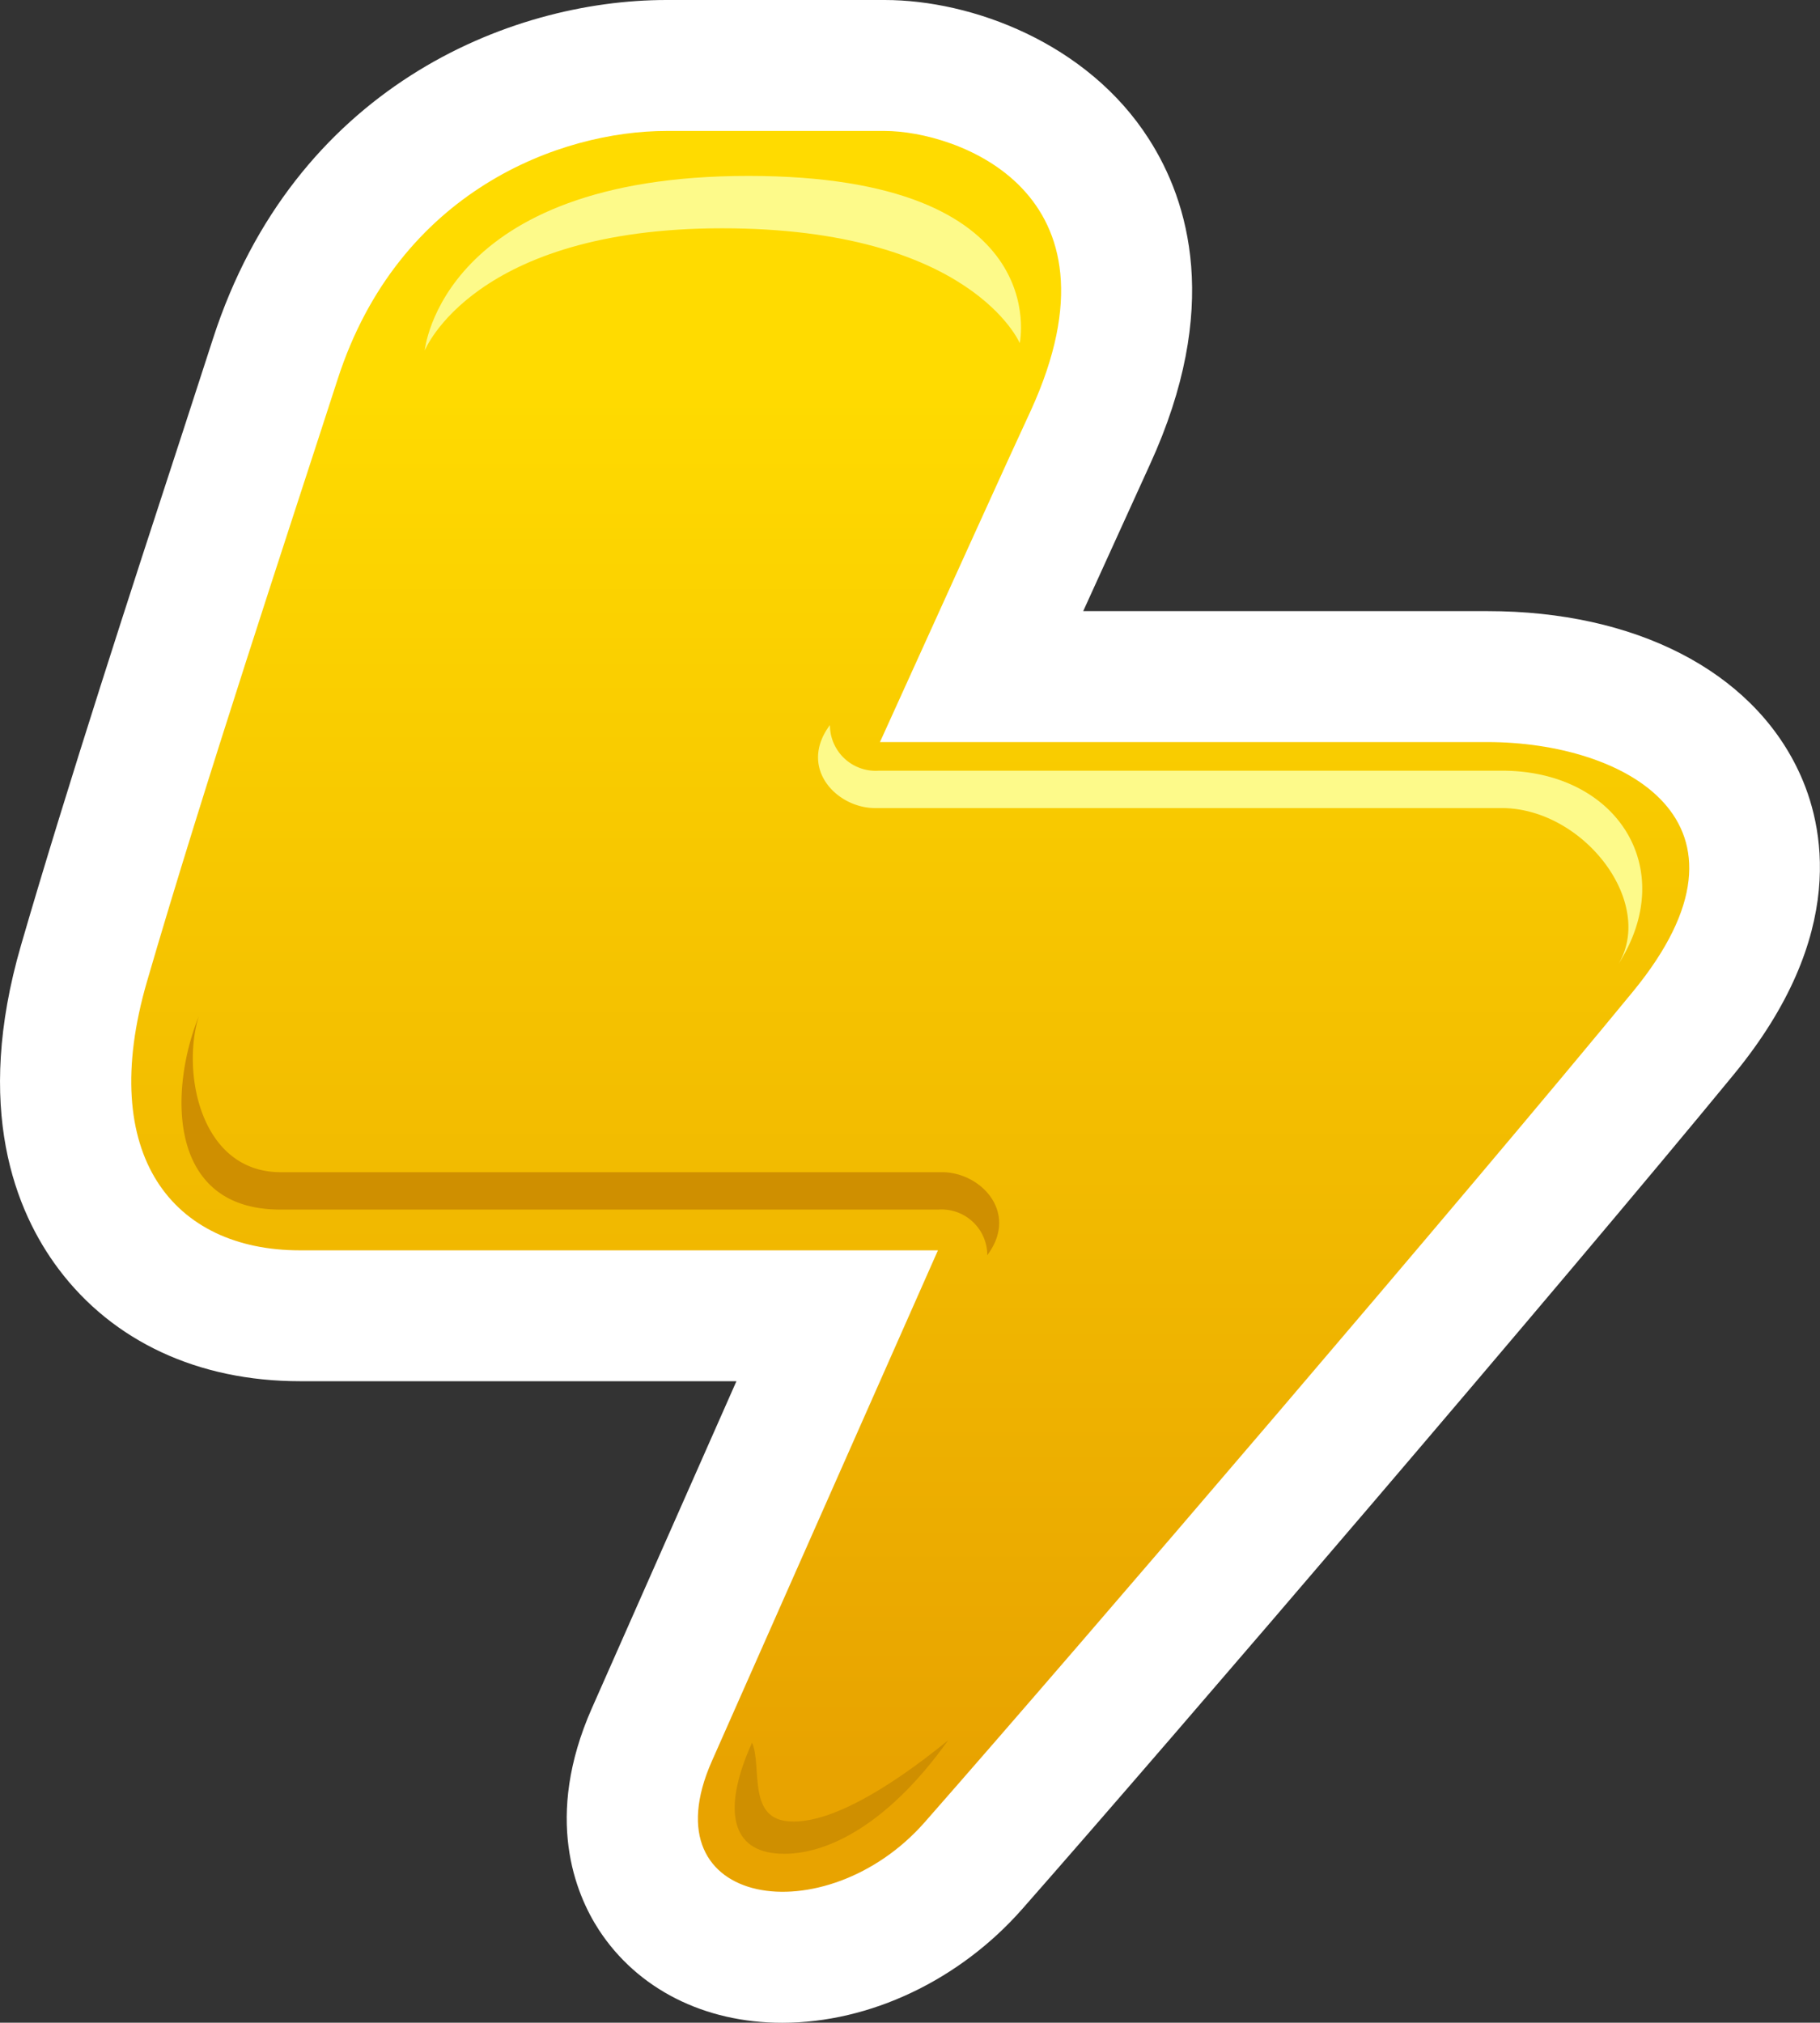 <svg xmlns="http://www.w3.org/2000/svg" xmlns:xlink="http://www.w3.org/1999/xlink" viewBox="0 0 208.46 231.69"><rect x="0" y="0" width="208.46" height="231.69" fill="#333333" stroke="none"/><defs><style>.cls-1{fill:#fff;}.cls-2{fill:url(#linear-gradient);}.cls-3{fill:#fdfa8a;}.cls-4{fill:#cf8f00;}</style><linearGradient id="linear-gradient" x1="104.25" y1="43.25" x2="104.25" y2="202.53" gradientUnits="userSpaceOnUse"><stop offset="0" stop-color="#ffdb00"/><stop offset="1" stop-color="#e8a300"/></linearGradient></defs><title>Ресурс 41weather2</title><g id="Слой_2" data-name="Слой 2"><g id="icons"><path class="cls-1" d="M170.37,70h-46.3c3.59-7.91,6.38-14,7.64-16.79,8.2-17.9,4.45-30.17-.13-37.3C124.55,4.91,111.32,0,101.33,0h-25C58.14,0,33.64,10.17,24.38,38.84c-1,3.08-2.14,6.61-3.39,10.45l-.3.92C15.2,67,7.68,90.1,2.41,108.26c-5.43,18.7-.66,30.5,4.3,37.1,6.22,8.29,16,12.85,27.64,12.85h50L67.8,195.65c-5.54,12.52-1.88,21.29.79,25.4,4.41,6.77,12.07,10.65,21,10.65h0c10.05,0,20.34-4.88,27.53-13.07,17.6-20,62-71.85,81.42-95.5C211.78,107.06,208.9,94.41,206,88.3,200.58,76.82,187.26,70,170.37,70Z"/><path class="cls-2" d="M170.37,85H100.79c7.89-17.37,15-33.1,17.29-38C129.58,21.8,109.4,15,101.33,15h-25c-12.11,0-30.67,6.8-37.66,28.45-5.42,16.77-15.34,46.62-21.84,69-5.78,19.9,3,30.77,17.53,30.77h73.07l-25.89,58.5c-7.5,16.94,13.11,19.84,24.38,7,18.45-21,62.39-72.34,81.1-95.12C203.13,94,185.92,85,170.37,85Z"/><path class="cls-3" d="M85.7,20.15c-35.18,0-37.05,20-37.05,20s5.57-14,34.07-14S116.8,39.3,116.8,39.3,120.89,20.15,85.7,20.15Z"/><path class="cls-4" d="M22.77,116.41c-3.36,8.33-3.73,22.14,9.33,22.14h75.38a5.24,5.24,0,0,1,5.6,5.23c3.68-4.93-.79-9.51-5.16-9.51H32.17C22.85,134.27,20.79,122.65,22.77,116.41Z"/><path class="cls-3" d="M185.38,110.42c7-11-.25-22.14-13.32-22.14h-71.4a5.24,5.24,0,0,1-5.6-5.23c-3.68,4.93.79,9.51,5.16,9.51H172C181.32,92.57,189.61,103.28,185.38,110.42Z"/><path class="cls-4" d="M86.14,199.61c-3.24,7.16-2.64,12.15,2.64,12.68s12.68-2.91,19.81-12.94c-7.13,5.81-14,9.77-18.49,9.25S87.29,202.29,86.14,199.61Z"/></g></g></svg>